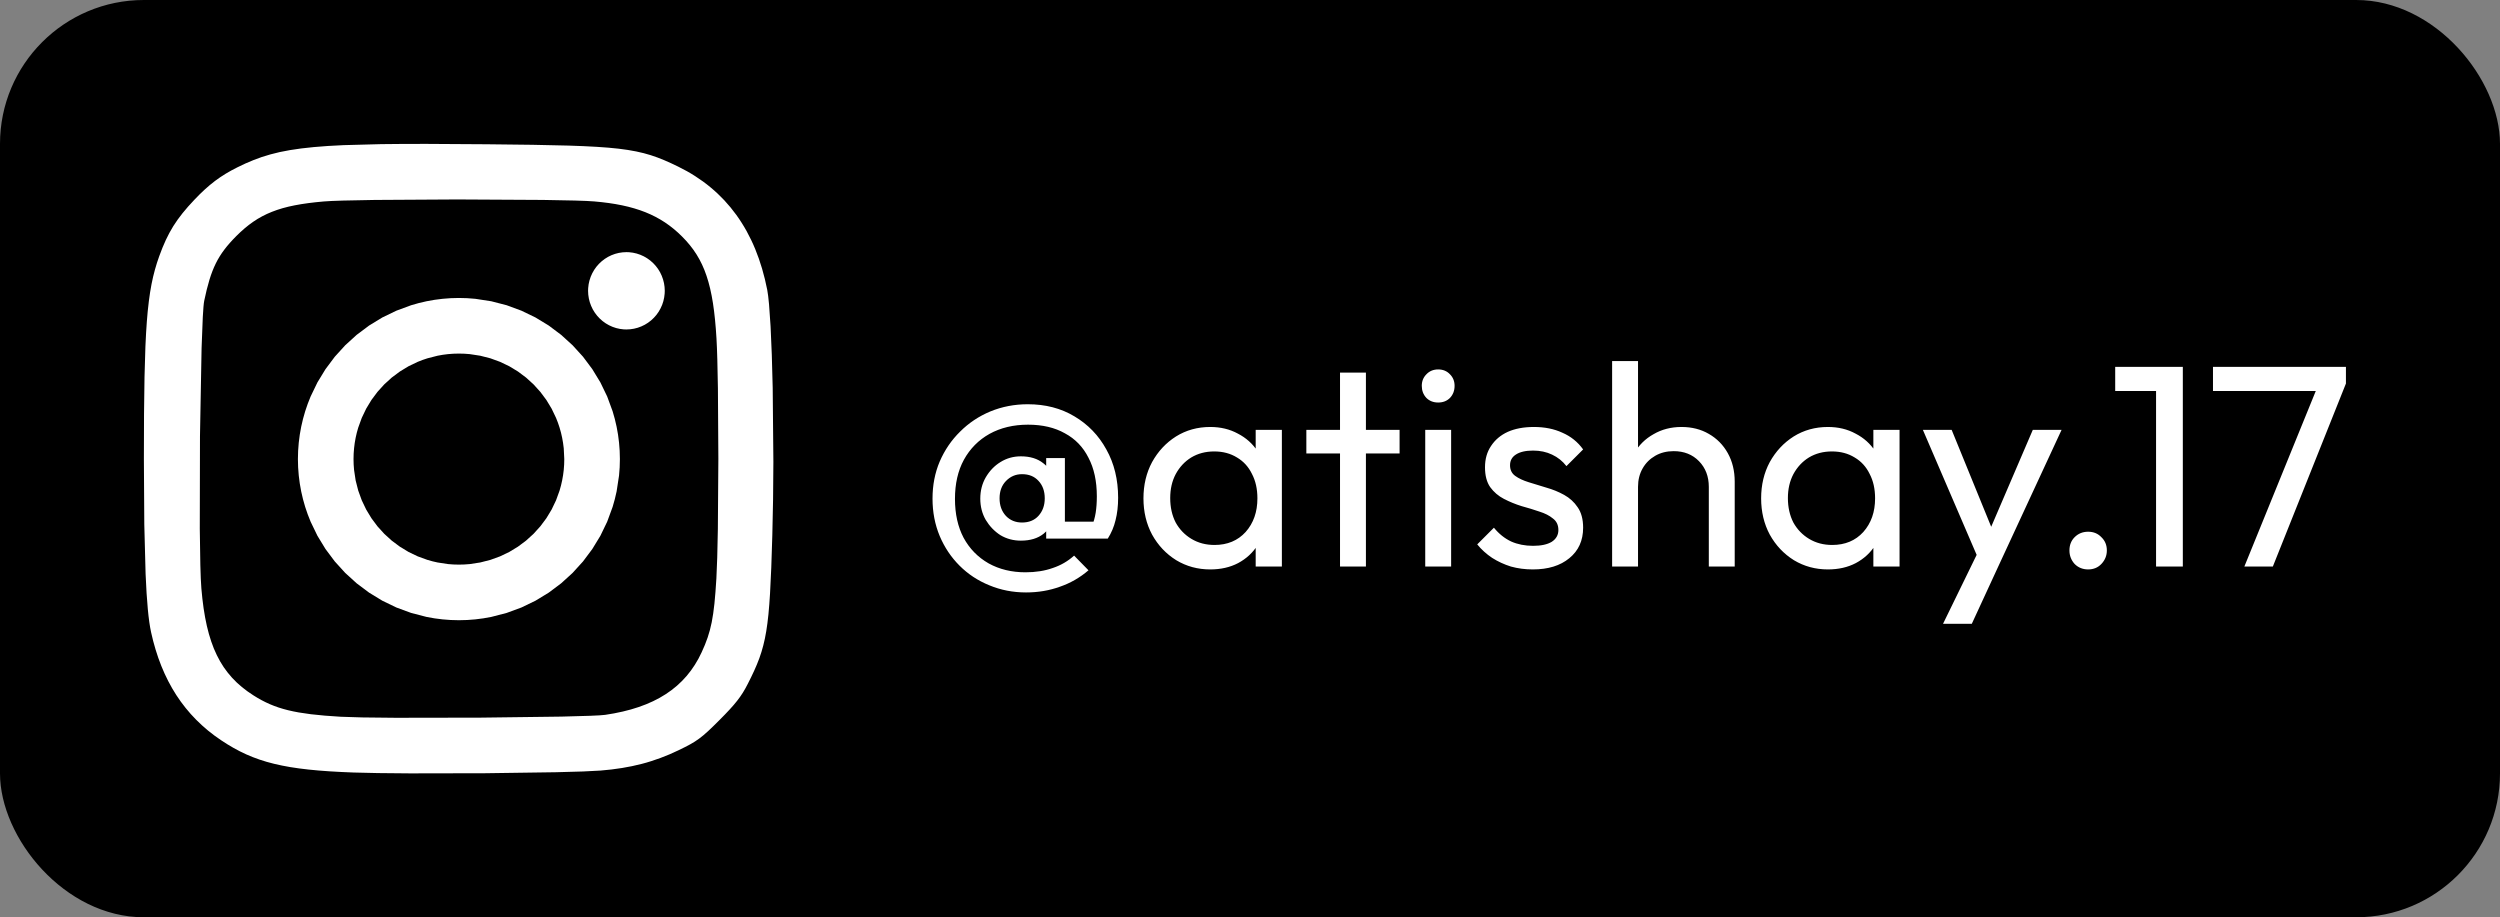 <svg width="139" height="51" viewBox="0 0 139 51" fill="none" xmlns="http://www.w3.org/2000/svg">
<rect x="0" y="0" width="139" height="51" fill="#808080" stroke="none"/>
<rect width="139" height="51" rx="8" fill="black"/>
<path d="M25.515 16.567C25.207 16.567 24.903 16.583 24.603 16.614C24.303 16.645 24.007 16.69 23.716 16.75C23.426 16.81 23.14 16.884 22.86 16.971L22.039 17.274L21.257 17.652L20.519 18.102L19.829 18.619L19.193 19.198L18.614 19.835L18.098 20.525L17.648 21.263L17.27 22.046C17.157 22.314 17.056 22.588 16.968 22.868C16.881 23.148 16.807 23.434 16.747 23.725C16.687 24.016 16.642 24.312 16.611 24.612C16.58 24.913 16.564 25.217 16.564 25.525C16.564 25.833 16.58 26.138 16.611 26.438C16.641 26.736 16.687 27.032 16.747 27.326C16.807 27.618 16.881 27.902 16.968 28.183C17.056 28.463 17.157 28.737 17.27 29.005L17.648 29.788L18.098 30.526L18.614 31.216L19.193 31.853L19.829 32.432L20.519 32.949L21.257 33.399L22.039 33.777L22.86 34.079L23.716 34.301C24.009 34.361 24.305 34.407 24.603 34.437C24.906 34.468 25.21 34.484 25.515 34.484C25.823 34.484 26.127 34.468 26.427 34.437C26.725 34.407 27.021 34.361 27.314 34.301L28.17 34.079L28.991 33.777L29.773 33.399L30.512 32.949L31.201 32.432L31.837 31.853L32.416 31.216L32.932 30.526L33.382 29.788L33.76 29.005L34.062 28.183C34.149 27.902 34.223 27.616 34.283 27.326L34.419 26.438C34.45 26.138 34.466 25.833 34.466 25.525C34.466 25.217 34.45 24.913 34.419 24.612C34.389 24.314 34.344 24.018 34.283 23.725C34.223 23.433 34.149 23.148 34.062 22.868L33.76 22.046L33.382 21.263L32.932 20.524L32.416 19.834L31.837 19.198L31.201 18.619L30.512 18.102L29.773 17.652L28.991 17.274L28.17 16.971L27.314 16.75L26.427 16.614C26.124 16.583 25.82 16.567 25.515 16.567V16.567ZM25.515 19.659C25.719 19.659 25.919 19.669 26.117 19.689L26.7 19.778L27.264 19.922L27.803 20.118L28.316 20.364L28.798 20.656L29.248 20.993L29.664 21.371L30.041 21.787L30.378 22.238L30.67 22.721L30.916 23.235C30.989 23.41 31.055 23.59 31.112 23.775C31.169 23.959 31.217 24.147 31.255 24.338C31.294 24.53 31.323 24.725 31.344 24.923L31.374 25.526C31.374 25.73 31.364 25.931 31.344 26.129C31.324 26.327 31.294 26.522 31.255 26.713C31.216 26.905 31.169 27.093 31.112 27.277L30.916 27.817L30.67 28.331L30.378 28.814L30.041 29.265L29.664 29.681L29.248 30.059L28.798 30.395L28.316 30.688L27.803 30.934L27.264 31.13L26.7 31.274L26.117 31.363C25.917 31.383 25.716 31.393 25.515 31.393C25.314 31.393 25.113 31.383 24.913 31.363L24.33 31.274C24.138 31.235 23.95 31.187 23.766 31.13L23.227 30.934L22.714 30.688L22.232 30.395L21.781 30.059L21.366 29.681L20.988 29.265L20.652 28.814L20.36 28.331L20.114 27.817L19.918 27.277L19.774 26.713L19.686 26.129C19.666 25.928 19.656 25.727 19.656 25.526C19.656 25.325 19.666 25.123 19.686 24.923C19.706 24.725 19.735 24.53 19.774 24.338C19.813 24.148 19.861 23.96 19.918 23.775L20.114 23.235L20.36 22.721L20.652 22.238L20.989 21.787L21.366 21.371L21.781 20.993L22.232 20.657L22.714 20.364L23.227 20.118C23.404 20.044 23.584 19.978 23.767 19.922L24.33 19.778C24.521 19.739 24.716 19.709 24.913 19.689C25.113 19.669 25.314 19.659 25.515 19.659L25.515 19.659Z" fill="white"/>
<path d="M34.829 14.019C34.758 14.019 34.687 14.023 34.616 14.03C34.545 14.037 34.475 14.048 34.405 14.062C34.336 14.076 34.267 14.094 34.199 14.115C34.131 14.136 34.064 14.161 33.999 14.189C33.933 14.217 33.869 14.248 33.807 14.282C33.745 14.317 33.684 14.354 33.625 14.395C33.567 14.435 33.51 14.479 33.456 14.525C33.401 14.571 33.349 14.62 33.3 14.671C33.25 14.722 33.203 14.776 33.159 14.832C33.115 14.889 33.074 14.947 33.035 15.007C32.997 15.068 32.962 15.13 32.929 15.194C32.897 15.257 32.868 15.323 32.842 15.39C32.816 15.456 32.794 15.524 32.775 15.594C32.756 15.662 32.74 15.732 32.728 15.803C32.716 15.874 32.708 15.945 32.703 16.016C32.699 16.067 32.697 16.118 32.697 16.168C32.697 16.24 32.701 16.312 32.708 16.383C32.715 16.454 32.726 16.525 32.74 16.595C32.754 16.666 32.772 16.735 32.792 16.804C32.813 16.872 32.838 16.939 32.866 17.005C32.893 17.072 32.924 17.136 32.958 17.199C32.992 17.262 33.03 17.323 33.07 17.382C33.11 17.441 33.153 17.498 33.199 17.553C33.244 17.608 33.293 17.66 33.344 17.71C33.395 17.76 33.448 17.808 33.504 17.852C33.56 17.897 33.617 17.939 33.677 17.977C33.737 18.016 33.799 18.052 33.862 18.084C33.925 18.117 33.99 18.146 34.057 18.172C34.123 18.198 34.19 18.221 34.259 18.24C34.327 18.259 34.397 18.274 34.467 18.287C34.537 18.299 34.607 18.308 34.678 18.313C34.728 18.316 34.779 18.318 34.829 18.318C34.9 18.318 34.971 18.314 35.042 18.307C35.112 18.3 35.183 18.29 35.252 18.275C35.322 18.261 35.391 18.243 35.459 18.222C35.527 18.201 35.594 18.176 35.659 18.148C35.724 18.12 35.788 18.089 35.851 18.055C35.913 18.021 35.974 17.983 36.032 17.943C36.091 17.902 36.148 17.859 36.202 17.813C36.257 17.767 36.309 17.718 36.358 17.666C36.407 17.615 36.455 17.561 36.499 17.505C36.543 17.449 36.584 17.39 36.623 17.33C36.661 17.27 36.696 17.207 36.728 17.144C36.761 17.08 36.79 17.014 36.816 16.948C36.841 16.881 36.864 16.813 36.883 16.744C36.902 16.675 36.917 16.605 36.929 16.534C36.941 16.463 36.95 16.392 36.955 16.321C36.959 16.27 36.961 16.219 36.961 16.169C36.961 16.097 36.957 16.025 36.95 15.954C36.943 15.883 36.932 15.812 36.918 15.742C36.904 15.671 36.886 15.602 36.865 15.534C36.844 15.465 36.82 15.398 36.792 15.332C36.764 15.266 36.733 15.201 36.7 15.138C36.665 15.075 36.628 15.014 36.588 14.955C36.548 14.896 36.505 14.839 36.459 14.784C36.413 14.729 36.365 14.677 36.314 14.627C36.263 14.577 36.209 14.529 36.154 14.485C36.098 14.44 36.04 14.399 35.98 14.36C35.921 14.321 35.859 14.286 35.796 14.253C35.732 14.22 35.667 14.191 35.601 14.165C35.535 14.139 35.468 14.117 35.399 14.097C35.331 14.078 35.261 14.063 35.191 14.05C35.121 14.038 35.05 14.03 34.98 14.024C34.929 14.021 34.879 14.019 34.829 14.019V14.019Z" fill="white"/>
<path d="M23.818 8C22.844 7.999 21.976 8.003 21.195 8.014L19.103 8.07C18.483 8.097 17.935 8.132 17.444 8.178C17.198 8.2 16.966 8.226 16.746 8.254C16.537 8.28 16.329 8.311 16.121 8.346C15.923 8.38 15.735 8.416 15.555 8.455C15.375 8.495 15.203 8.538 15.037 8.584C14.875 8.628 14.714 8.678 14.554 8.731C14.398 8.784 14.245 8.84 14.095 8.9C13.794 9.019 13.5 9.153 13.197 9.304C12.965 9.419 12.75 9.537 12.545 9.661C12.341 9.785 12.148 9.916 11.958 10.058C11.763 10.206 11.575 10.363 11.394 10.528C11.206 10.7 11.013 10.889 10.813 11.101C10.562 11.365 10.343 11.612 10.149 11.854C10.052 11.974 9.961 12.094 9.876 12.214C9.791 12.333 9.71 12.454 9.633 12.577C9.557 12.7 9.485 12.824 9.416 12.953C9.345 13.083 9.279 13.216 9.217 13.35C9.089 13.625 8.97 13.92 8.851 14.25C8.763 14.494 8.684 14.742 8.615 14.991C8.544 15.247 8.48 15.514 8.424 15.803C8.368 16.092 8.319 16.403 8.276 16.747C8.229 17.123 8.192 17.501 8.164 17.88C8.133 18.296 8.107 18.754 8.085 19.264L8.035 20.959L8.008 23.026L8 25.524L8.023 29.156L8.095 31.908L8.15 32.983L8.219 33.874C8.241 34.114 8.269 34.354 8.302 34.593C8.332 34.805 8.365 34.99 8.4 35.151C8.471 35.477 8.555 35.801 8.652 36.121C8.744 36.427 8.85 36.729 8.969 37.026C9.086 37.317 9.214 37.598 9.353 37.868C9.492 38.138 9.642 38.398 9.803 38.647C9.965 38.896 10.137 39.135 10.322 39.364C10.506 39.593 10.702 39.812 10.909 40.02C11.116 40.229 11.334 40.428 11.564 40.617C11.797 40.808 12.039 40.988 12.29 41.155C12.522 41.311 12.752 41.453 12.984 41.584C13.215 41.715 13.449 41.834 13.689 41.942C13.93 42.05 14.176 42.147 14.433 42.234C14.69 42.322 14.958 42.399 15.241 42.468C15.525 42.537 15.824 42.598 16.142 42.651C16.459 42.703 16.798 42.749 17.161 42.788C17.523 42.827 17.91 42.859 18.325 42.886C18.741 42.913 19.184 42.934 19.662 42.952C20.399 42.978 21.514 42.994 22.801 43L26.966 42.992L30.91 42.936L32.409 42.894L33.386 42.844C33.596 42.827 33.801 42.806 33.999 42.783C34.197 42.759 34.392 42.732 34.583 42.701C34.773 42.67 34.959 42.636 35.141 42.598C35.322 42.56 35.501 42.518 35.68 42.472C35.857 42.427 36.031 42.376 36.203 42.321C36.376 42.267 36.547 42.208 36.716 42.145C36.887 42.082 37.056 42.015 37.223 41.943C37.392 41.871 37.56 41.794 37.729 41.713C37.988 41.588 38.197 41.483 38.38 41.382C38.553 41.287 38.719 41.181 38.877 41.064C39.034 40.949 39.19 40.817 39.369 40.652C39.548 40.486 39.752 40.287 40.003 40.035C40.225 39.813 40.411 39.62 40.572 39.445C40.733 39.27 40.869 39.113 40.987 38.961C41.101 38.817 41.206 38.667 41.304 38.511C41.399 38.359 41.486 38.202 41.575 38.027C41.709 37.764 41.829 37.521 41.935 37.286C42.039 37.06 42.134 36.83 42.22 36.596C42.304 36.364 42.377 36.128 42.438 35.889C42.502 35.642 42.556 35.383 42.603 35.098C42.65 34.813 42.69 34.503 42.725 34.157C42.759 33.811 42.788 33.428 42.814 32.998L42.883 31.555L42.941 29.76L42.983 27.761L43 25.67L42.962 21.564L42.912 19.725L42.844 18.146L42.758 16.915C42.727 16.572 42.694 16.302 42.659 16.12C42.619 15.918 42.576 15.717 42.527 15.518C42.48 15.324 42.428 15.131 42.372 14.939C42.317 14.752 42.257 14.567 42.193 14.383C42.129 14.202 42.062 14.024 41.991 13.851C41.92 13.677 41.844 13.507 41.764 13.341C41.684 13.175 41.601 13.013 41.514 12.854C41.426 12.696 41.335 12.541 41.239 12.391C41.144 12.24 41.044 12.093 40.941 11.95C40.838 11.808 40.731 11.669 40.619 11.533C40.508 11.398 40.393 11.267 40.274 11.139C40.154 11.012 40.031 10.888 39.904 10.768C39.777 10.649 39.647 10.533 39.511 10.421C39.376 10.308 39.237 10.2 39.095 10.096C38.951 9.991 38.804 9.891 38.654 9.795C38.503 9.697 38.348 9.605 38.191 9.517C38.03 9.427 37.868 9.342 37.703 9.262C37.429 9.128 37.176 9.01 36.927 8.905C36.683 8.801 36.434 8.709 36.181 8.628C35.926 8.548 35.661 8.479 35.37 8.42C35.078 8.36 34.76 8.311 34.4 8.268C34.041 8.226 33.639 8.192 33.179 8.164C32.72 8.136 32.203 8.113 31.613 8.095L29.607 8.051L27.069 8.021L23.819 8.001L23.818 8ZM25.506 11.09L30.193 11.116L31.961 11.15C32.448 11.164 32.82 11.18 33.038 11.199C33.321 11.223 33.592 11.253 33.85 11.289C34.098 11.323 34.345 11.366 34.59 11.417C34.825 11.466 35.05 11.522 35.265 11.586C35.48 11.649 35.685 11.72 35.882 11.798C36.079 11.877 36.268 11.963 36.449 12.058C36.629 12.152 36.804 12.255 36.973 12.367C37.141 12.479 37.303 12.6 37.46 12.729C37.618 12.859 37.77 12.998 37.919 13.147C38.077 13.304 38.222 13.464 38.356 13.629C38.489 13.792 38.612 13.964 38.725 14.143C38.839 14.324 38.941 14.512 39.032 14.706C39.125 14.904 39.209 15.113 39.283 15.335C39.358 15.557 39.425 15.793 39.484 16.045C39.546 16.312 39.598 16.582 39.64 16.853C39.684 17.141 39.723 17.448 39.755 17.776C39.788 18.104 39.815 18.454 39.837 18.829C39.855 19.13 39.87 19.526 39.883 19.994L39.916 21.591L39.941 25.503L39.913 29.41L39.878 31.002L39.831 32.16C39.798 32.703 39.764 33.158 39.723 33.555C39.702 33.753 39.679 33.937 39.654 34.109C39.631 34.272 39.604 34.434 39.572 34.595C39.542 34.742 39.509 34.888 39.47 35.033C39.433 35.172 39.392 35.309 39.346 35.444C39.299 35.58 39.249 35.715 39.195 35.848C39.137 35.989 39.076 36.128 39.012 36.266C38.956 36.389 38.896 36.508 38.833 36.625C38.77 36.74 38.704 36.853 38.633 36.964C38.564 37.074 38.491 37.18 38.415 37.283C38.339 37.386 38.259 37.486 38.176 37.584C38.094 37.68 38.007 37.774 37.918 37.864C37.828 37.955 37.735 38.042 37.639 38.126C37.542 38.211 37.442 38.291 37.339 38.369C37.235 38.447 37.128 38.522 37.017 38.594C36.907 38.666 36.792 38.734 36.675 38.8C36.557 38.865 36.435 38.928 36.31 38.988C36.183 39.048 36.054 39.105 35.923 39.158C35.788 39.212 35.652 39.263 35.514 39.31C35.234 39.406 34.938 39.49 34.627 39.562C34.303 39.637 33.975 39.699 33.646 39.746C33.519 39.765 33.228 39.782 32.811 39.798L31.221 39.843L26.715 39.901L21.998 39.909L20.146 39.889L18.943 39.851L18.056 39.789C17.781 39.766 17.525 39.74 17.285 39.711C17.045 39.681 16.821 39.648 16.611 39.612C16.412 39.577 16.214 39.536 16.017 39.488C15.838 39.444 15.661 39.394 15.486 39.336C15.317 39.279 15.156 39.218 14.999 39.15C14.842 39.082 14.689 39.007 14.538 38.926C14.387 38.845 14.238 38.756 14.087 38.66C13.973 38.587 13.862 38.514 13.756 38.436C13.65 38.358 13.548 38.281 13.449 38.199C13.35 38.118 13.256 38.034 13.164 37.948C13.073 37.862 12.986 37.773 12.901 37.681C12.817 37.589 12.737 37.494 12.66 37.396C12.582 37.298 12.508 37.197 12.438 37.093C12.367 36.988 12.3 36.88 12.237 36.77C12.173 36.658 12.112 36.543 12.055 36.425C11.996 36.304 11.941 36.181 11.89 36.057C11.839 35.93 11.79 35.799 11.744 35.664C11.652 35.394 11.571 35.106 11.501 34.8C11.431 34.493 11.371 34.167 11.32 33.82C11.27 33.473 11.229 33.105 11.196 32.714C11.172 32.426 11.153 31.977 11.139 31.411L11.108 29.398L11.119 24.265L11.208 19.36L11.275 17.632L11.313 17.061C11.326 16.908 11.34 16.795 11.354 16.727C11.4 16.504 11.447 16.296 11.495 16.102C11.54 15.918 11.59 15.736 11.645 15.556C11.697 15.385 11.752 15.225 11.811 15.074C11.868 14.927 11.931 14.783 12 14.643C12.068 14.505 12.141 14.374 12.221 14.246C12.3 14.119 12.386 13.995 12.479 13.872C12.572 13.748 12.672 13.627 12.782 13.504C12.891 13.38 13.009 13.256 13.137 13.127C13.287 12.977 13.442 12.833 13.603 12.695C13.755 12.566 13.914 12.444 14.079 12.33C14.24 12.218 14.406 12.118 14.579 12.026C14.752 11.934 14.931 11.851 15.12 11.777C15.309 11.702 15.508 11.635 15.718 11.574C15.939 11.512 16.162 11.459 16.387 11.416C16.624 11.369 16.876 11.329 17.144 11.293C17.413 11.258 17.698 11.227 18.004 11.201C18.217 11.182 18.584 11.166 19.067 11.152L20.827 11.117L25.507 11.089L25.506 11.09Z" fill="white"/>
<path d="M56.76 30.06C56.344 30.06 55.965 29.959 55.624 29.756C55.293 29.543 55.021 29.26 54.808 28.908C54.605 28.556 54.504 28.161 54.504 27.724C54.504 27.287 54.605 26.892 54.808 26.54C55.021 26.177 55.293 25.895 55.624 25.692C55.965 25.479 56.344 25.372 56.76 25.372C57.272 25.372 57.688 25.5 58.008 25.756C58.338 26.001 58.504 26.364 58.504 26.844V28.588C58.504 29.057 58.344 29.42 58.024 29.676C57.704 29.932 57.282 30.06 56.76 30.06ZM56.824 29.052C57.208 29.052 57.512 28.929 57.736 28.684C57.97 28.428 58.088 28.103 58.088 27.708C58.088 27.303 57.97 26.977 57.736 26.732C57.512 26.487 57.208 26.364 56.824 26.364C56.472 26.364 56.173 26.492 55.928 26.748C55.693 26.993 55.576 27.313 55.576 27.708C55.576 28.103 55.693 28.428 55.928 28.684C56.162 28.929 56.461 29.052 56.824 29.052ZM58.168 29.948V28.764L58.328 27.644L58.168 26.572V25.468H59.208V29.948H58.168ZM59.72 30.892L60.52 31.708C60.05 32.113 59.522 32.417 58.936 32.62C58.349 32.833 57.72 32.94 57.048 32.94C56.322 32.94 55.64 32.807 55 32.54C54.37 32.284 53.821 31.921 53.352 31.452C52.882 30.983 52.514 30.433 52.248 29.804C51.981 29.164 51.848 28.471 51.848 27.724C51.848 26.977 51.981 26.289 52.248 25.66C52.525 25.02 52.904 24.465 53.384 23.996C53.864 23.516 54.424 23.143 55.064 22.876C55.714 22.609 56.408 22.476 57.144 22.476C58.125 22.476 58.989 22.7 59.736 23.148C60.493 23.596 61.085 24.209 61.512 24.988C61.949 25.767 62.168 26.663 62.168 27.676C62.168 28.135 62.12 28.551 62.024 28.924C61.938 29.287 61.794 29.628 61.592 29.948L60.36 29.884C60.509 29.671 60.626 29.457 60.712 29.244C60.808 29.02 60.877 28.775 60.92 28.508C60.962 28.241 60.984 27.937 60.984 27.596C60.984 26.753 60.829 26.039 60.52 25.452C60.221 24.855 59.784 24.401 59.208 24.092C58.642 23.772 57.96 23.612 57.16 23.612C56.349 23.612 55.634 23.783 55.016 24.124C54.408 24.465 53.933 24.945 53.592 25.564C53.261 26.172 53.096 26.897 53.096 27.74C53.096 28.572 53.256 29.292 53.576 29.9C53.906 30.508 54.37 30.983 54.968 31.324C55.565 31.655 56.248 31.82 57.016 31.82C57.581 31.82 58.088 31.74 58.536 31.58C58.984 31.431 59.378 31.201 59.72 30.892ZM58.616 29.004H61.592V29.948H58.616V29.004ZM67.288 31.66C66.594 31.66 65.965 31.489 65.4 31.148C64.834 30.796 64.386 30.321 64.056 29.724C63.736 29.127 63.576 28.455 63.576 27.708C63.576 26.961 63.736 26.289 64.056 25.692C64.386 25.095 64.829 24.62 65.384 24.268C65.949 23.916 66.584 23.74 67.288 23.74C67.864 23.74 68.376 23.863 68.824 24.108C69.282 24.343 69.65 24.673 69.928 25.1C70.205 25.516 70.36 26.001 70.392 26.556V28.844C70.36 29.388 70.205 29.873 69.928 30.3C69.661 30.727 69.298 31.063 68.84 31.308C68.392 31.543 67.874 31.66 67.288 31.66ZM67.528 30.3C68.242 30.3 68.818 30.06 69.256 29.58C69.693 29.089 69.912 28.465 69.912 27.708C69.912 27.185 69.81 26.732 69.608 26.348C69.416 25.953 69.138 25.649 68.776 25.436C68.413 25.212 67.992 25.1 67.512 25.1C67.032 25.1 66.605 25.212 66.232 25.436C65.869 25.66 65.581 25.969 65.368 26.364C65.165 26.748 65.064 27.191 65.064 27.692C65.064 28.204 65.165 28.657 65.368 29.052C65.581 29.436 65.874 29.74 66.248 29.964C66.621 30.188 67.048 30.3 67.528 30.3ZM69.816 31.5V29.452L70.088 27.596L69.816 25.756V23.9H71.272V31.5H69.816ZM74.505 31.5V20.716H75.945V31.5H74.505ZM72.633 25.212V23.9H77.817V25.212H72.633ZM79.243 31.5V23.9H80.683V31.5H79.243ZM79.963 22.38C79.697 22.38 79.478 22.295 79.307 22.124C79.137 21.943 79.051 21.719 79.051 21.452C79.051 21.196 79.137 20.983 79.307 20.812C79.478 20.631 79.697 20.54 79.963 20.54C80.23 20.54 80.449 20.631 80.619 20.812C80.79 20.983 80.875 21.196 80.875 21.452C80.875 21.719 80.79 21.943 80.619 22.124C80.449 22.295 80.23 22.38 79.963 22.38ZM85.222 31.66C84.795 31.66 84.39 31.607 84.006 31.5C83.632 31.383 83.286 31.223 82.966 31.02C82.646 30.807 82.368 30.556 82.134 30.268L83.062 29.34C83.339 29.681 83.659 29.937 84.022 30.108C84.384 30.268 84.79 30.348 85.238 30.348C85.686 30.348 86.032 30.273 86.278 30.124C86.523 29.964 86.646 29.745 86.646 29.468C86.646 29.191 86.544 28.977 86.342 28.828C86.15 28.668 85.899 28.54 85.59 28.444C85.28 28.337 84.95 28.236 84.598 28.14C84.256 28.033 83.931 27.9 83.622 27.74C83.312 27.58 83.056 27.361 82.854 27.084C82.662 26.807 82.566 26.439 82.566 25.98C82.566 25.521 82.678 25.127 82.902 24.796C83.126 24.455 83.435 24.193 83.83 24.012C84.235 23.831 84.72 23.74 85.286 23.74C85.883 23.74 86.411 23.847 86.87 24.06C87.339 24.263 87.723 24.572 88.022 24.988L87.094 25.916C86.88 25.639 86.614 25.425 86.294 25.276C85.984 25.127 85.632 25.052 85.238 25.052C84.822 25.052 84.502 25.127 84.278 25.276C84.064 25.415 83.958 25.612 83.958 25.868C83.958 26.124 84.054 26.321 84.246 26.46C84.438 26.599 84.688 26.716 84.998 26.812C85.318 26.908 85.648 27.009 85.99 27.116C86.331 27.212 86.656 27.345 86.966 27.516C87.275 27.687 87.526 27.916 87.718 28.204C87.92 28.492 88.022 28.871 88.022 29.34C88.022 30.055 87.766 30.62 87.254 31.036C86.752 31.452 86.075 31.66 85.222 31.66ZM95.01 31.5V27.068C95.01 26.492 94.828 26.017 94.466 25.644C94.103 25.271 93.634 25.084 93.058 25.084C92.674 25.084 92.332 25.169 92.034 25.34C91.735 25.511 91.5 25.745 91.33 26.044C91.159 26.343 91.074 26.684 91.074 27.068L90.482 26.732C90.482 26.156 90.61 25.644 90.866 25.196C91.122 24.748 91.479 24.396 91.938 24.14C92.396 23.873 92.914 23.74 93.49 23.74C94.066 23.74 94.572 23.868 95.01 24.124C95.458 24.38 95.81 24.737 96.066 25.196C96.322 25.655 96.45 26.183 96.45 26.78V31.5H95.01ZM89.634 31.5V20.076H91.074V31.5H89.634ZM101.631 31.66C100.938 31.66 100.309 31.489 99.743 31.148C99.178 30.796 98.73 30.321 98.399 29.724C98.079 29.127 97.919 28.455 97.919 27.708C97.919 26.961 98.079 26.289 98.399 25.692C98.73 25.095 99.173 24.62 99.727 24.268C100.293 23.916 100.927 23.74 101.631 23.74C102.207 23.74 102.719 23.863 103.167 24.108C103.626 24.343 103.994 24.673 104.271 25.1C104.549 25.516 104.703 26.001 104.735 26.556V28.844C104.703 29.388 104.549 29.873 104.271 30.3C104.005 30.727 103.642 31.063 103.183 31.308C102.735 31.543 102.218 31.66 101.631 31.66ZM101.871 30.3C102.586 30.3 103.162 30.06 103.599 29.58C104.037 29.089 104.255 28.465 104.255 27.708C104.255 27.185 104.154 26.732 103.951 26.348C103.759 25.953 103.482 25.649 103.119 25.436C102.757 25.212 102.335 25.1 101.855 25.1C101.375 25.1 100.949 25.212 100.575 25.436C100.213 25.66 99.925 25.969 99.711 26.364C99.509 26.748 99.407 27.191 99.407 27.692C99.407 28.204 99.509 28.657 99.711 29.052C99.925 29.436 100.218 29.74 100.591 29.964C100.965 30.188 101.391 30.3 101.871 30.3ZM104.159 31.5V29.452L104.431 27.596L104.159 25.756V23.9H105.615V31.5H104.159ZM110.208 31.564L106.912 23.9H108.512L110.96 29.9H110.448L113.024 23.9H114.624L111.072 31.564H110.208ZM108.032 34.684L110.272 30.092L111.072 31.564L109.632 34.684H108.032ZM116.101 31.66C115.802 31.66 115.551 31.559 115.349 31.356C115.157 31.143 115.061 30.892 115.061 30.604C115.061 30.305 115.157 30.06 115.349 29.868C115.551 29.665 115.802 29.564 116.101 29.564C116.399 29.564 116.645 29.665 116.837 29.868C117.039 30.06 117.141 30.305 117.141 30.604C117.141 30.892 117.039 31.143 116.837 31.356C116.645 31.559 116.399 31.66 116.101 31.66ZM119.877 31.5V20.396H121.365V31.5H119.877ZM117.605 21.74V20.396H121.205V21.74H117.605ZM124.786 31.5L128.946 21.276L130.434 21.324L126.37 31.5H124.786ZM123.042 21.74V20.396H130.434V21.324L129.778 21.74H123.042Z" fill="white"/>
</svg>
